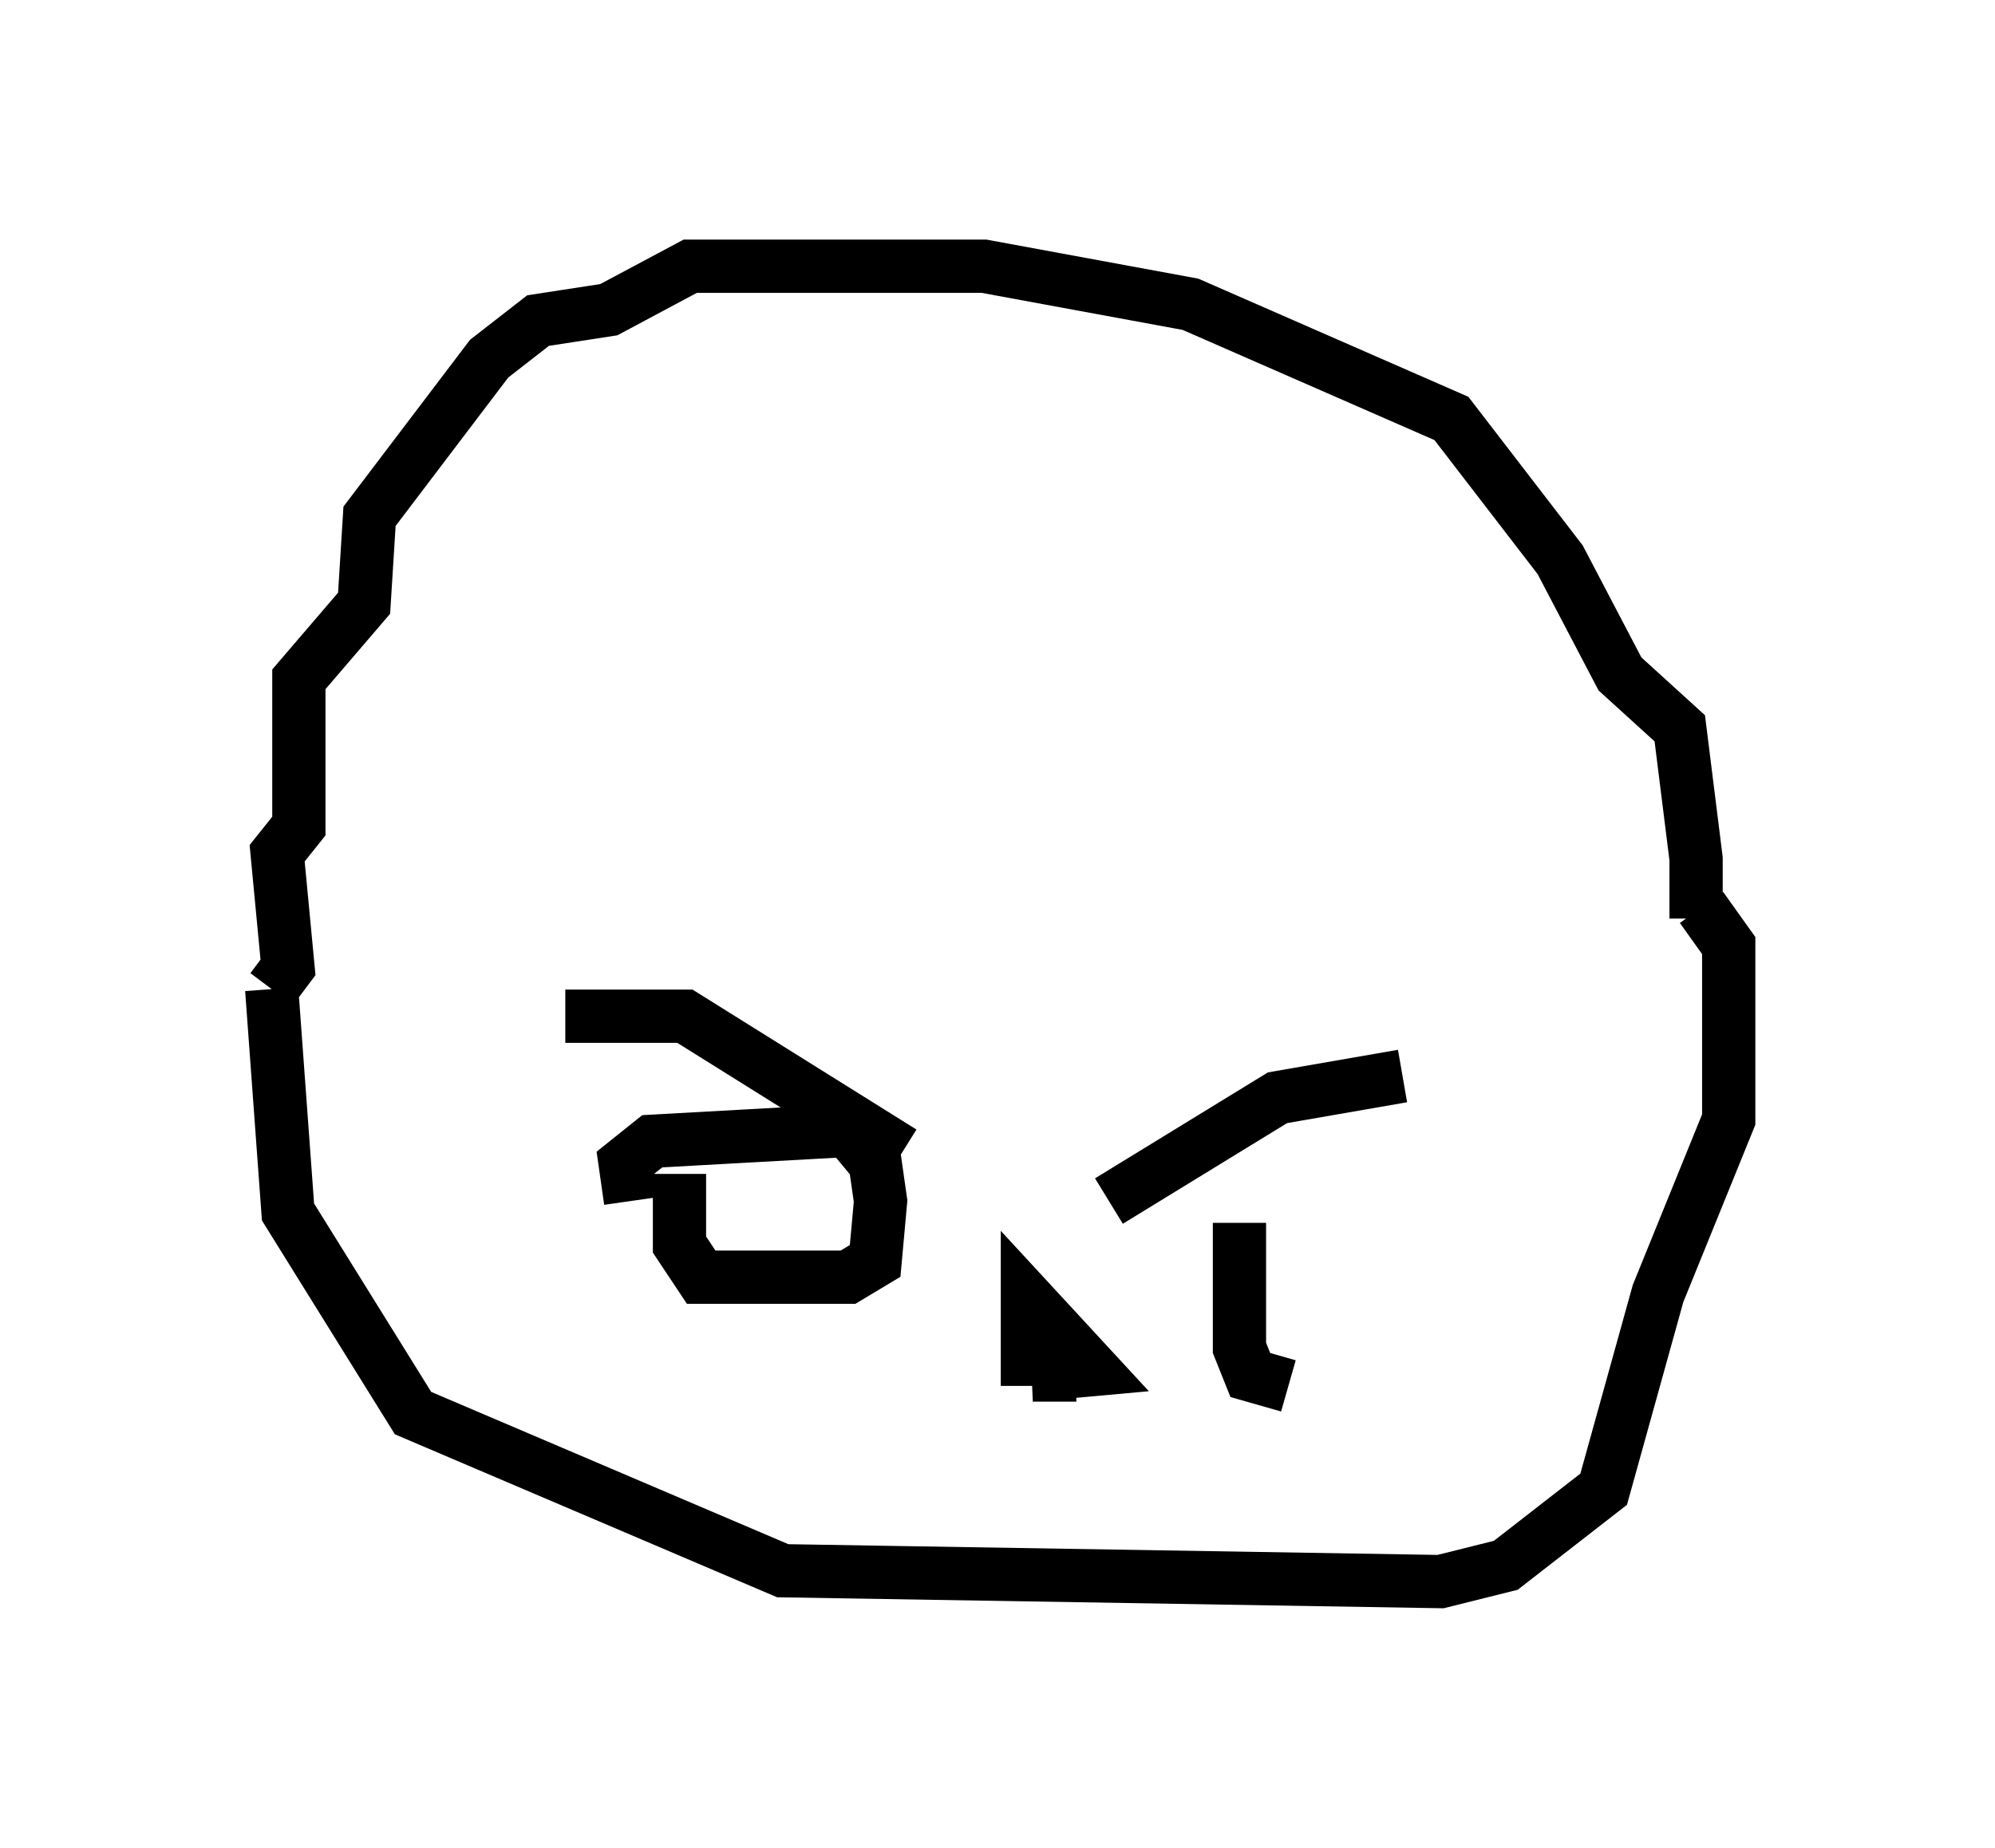 <?xml version="1.0" encoding="utf-8" ?>
<svg baseProfile="full" height="34.704" version="1.1" width="37.461" xmlns="http://www.w3.org/2000/svg" xmlns:ev="http://www.w3.org/2001/xml-events" xmlns:xlink="http://www.w3.org/1999/xlink"><defs /><rect fill="white" height="34.704" width="37.461" x="0" y="0" /><path d="M5, 17.352 m26.848, -0.102 l0.0, -1.123 -0.306, -2.45 l-1.123, -1.021 -1.123, -2.144 l-2.042, -2.654 -4.9, -2.144 l-3.879, -0.715 -5.513, 0.0 l-1.531, 0.817 -1.327, 0.204 l-0.919, 0.715 -2.246, 2.96 l-0.102, 1.633 -1.225, 1.429 l0.0, 2.756 -0.408, 0.51 l0.204, 2.144 -0.306, 0.408 m0.0, 0.0 l0.306, 4.185 2.348, 3.777 l6.942, 2.96 12.352, 0.204 l1.225, -0.306 1.838, -1.429 l1.021, -3.675 1.327, -3.267 l0.0, -3.267 -0.51, -0.715 m-21.336, 2.042 l2.246, 0.0 4.083, 2.552 m9.392, -1.429 l-2.348, 0.408 -3.165, 1.94 m-1.531, 3.471 l0.0, -1.633 1.225, 1.327 l-1.123, 0.102 0.817, 0.0 m-8.371, -3.267 l-0.102, -0.715 0.51, -0.408 l3.675, -0.204 0.51, 0.613 l0.102, 0.715 -0.102, 1.123 l-0.51, 0.306 -2.756, 0.0 l-0.408, -0.613 0.0, -1.327 m10.515, 0.919 l0.0, 2.348 0.204, 0.51 l0.715, 0.204 " fill="none" stroke="black" stroke-width="1" /></svg>
